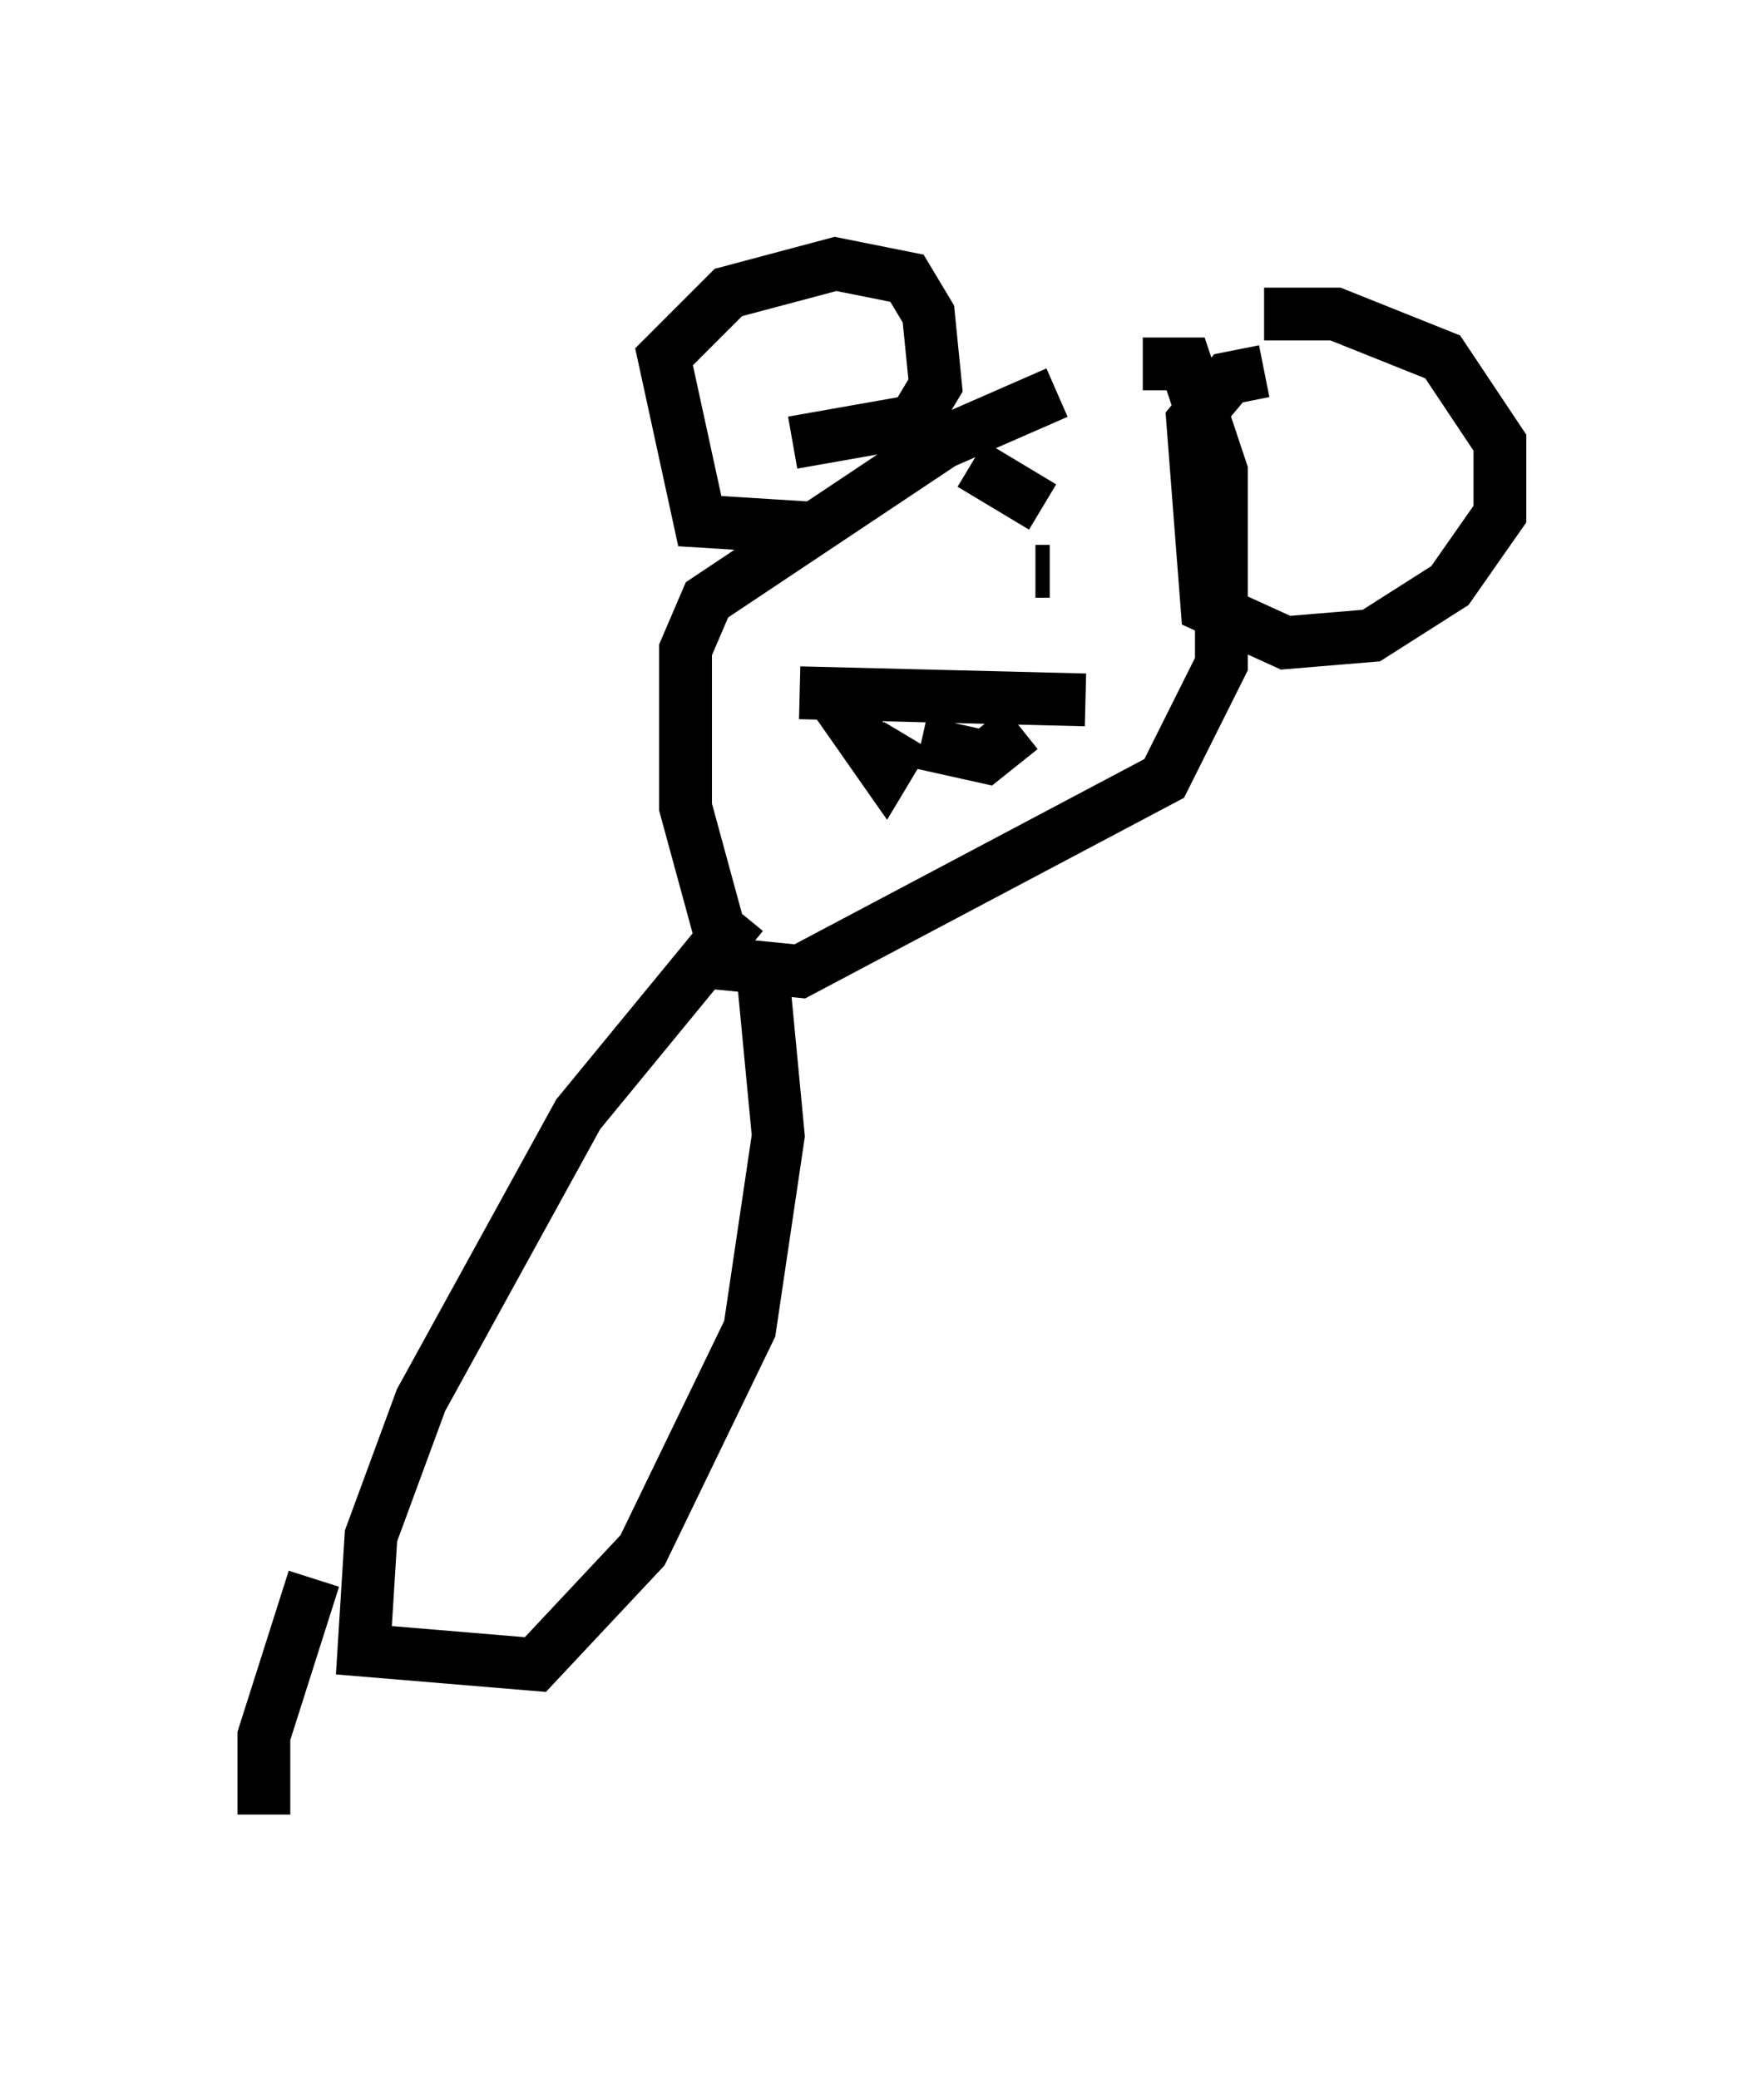 <?xml version="1.0" encoding="utf-8" ?>
<svg baseProfile="full" height="39.364" version="1.1" width="33.41" xmlns="http://www.w3.org/2000/svg" xmlns:ev="http://www.w3.org/2001/xml-events" xmlns:xlink="http://www.w3.org/1999/xlink"><defs /><rect fill="white" height="39.364" width="33.41" x="0" y="0" /><path d="M22.726, 7.706 m-2.706, -0.271 l-2.165, 0.947 -4.465, 2.977 l-0.406, 0.947 0.0, 2.977 l0.812, 2.977 1.353, 0.135 l6.901, -3.654 1.083, -2.165 l0.0, -3.654 -0.677, -2.03 l-0.812, 0.0 m-6.225, 3.112 l-2.165, -0.135 -0.677, -3.112 l1.218, -1.218 2.03, -0.541 l1.353, 0.271 0.406, 0.677 l0.135, 1.353 -0.406, 0.677 l-2.3, 0.406 m8.931, -1.353 l-0.677, 0.135 -0.677, 0.812 l0.271, 3.518 1.488, 0.677 l1.624, -0.135 1.488, -0.947 l0.947, -1.353 0.0, -1.353 l-1.083, -1.624 -2.03, -0.812 l-1.353, 0.0 m-5.548, 2.842 l1.353, 0.812 m0.947, 0.406 l0.0, 0.0 m-1.083, 0.812 l0.271, 0.0 m-4.736, 2.3 l5.413, 0.135 m0.0, 0.0 l0.0, 0.0 m-1.218, 0.541 l-0.677, 0.541 -1.218, -0.271 m-0.271, -0.135 l-0.406, 0.677 -0.947, -1.353 m-1.759, 4.059 l-3.112, 3.789 -2.977, 5.413 l-0.947, 2.571 -0.135, 2.165 l3.248, 0.271 2.03, -2.165 l2.03, -4.195 0.541, -3.654 l-0.271, -2.842 m-8.525, 11.231 l-0.947, 2.977 0.0, 1.488 " fill="none" stroke="black" stroke-width="1" /></svg>